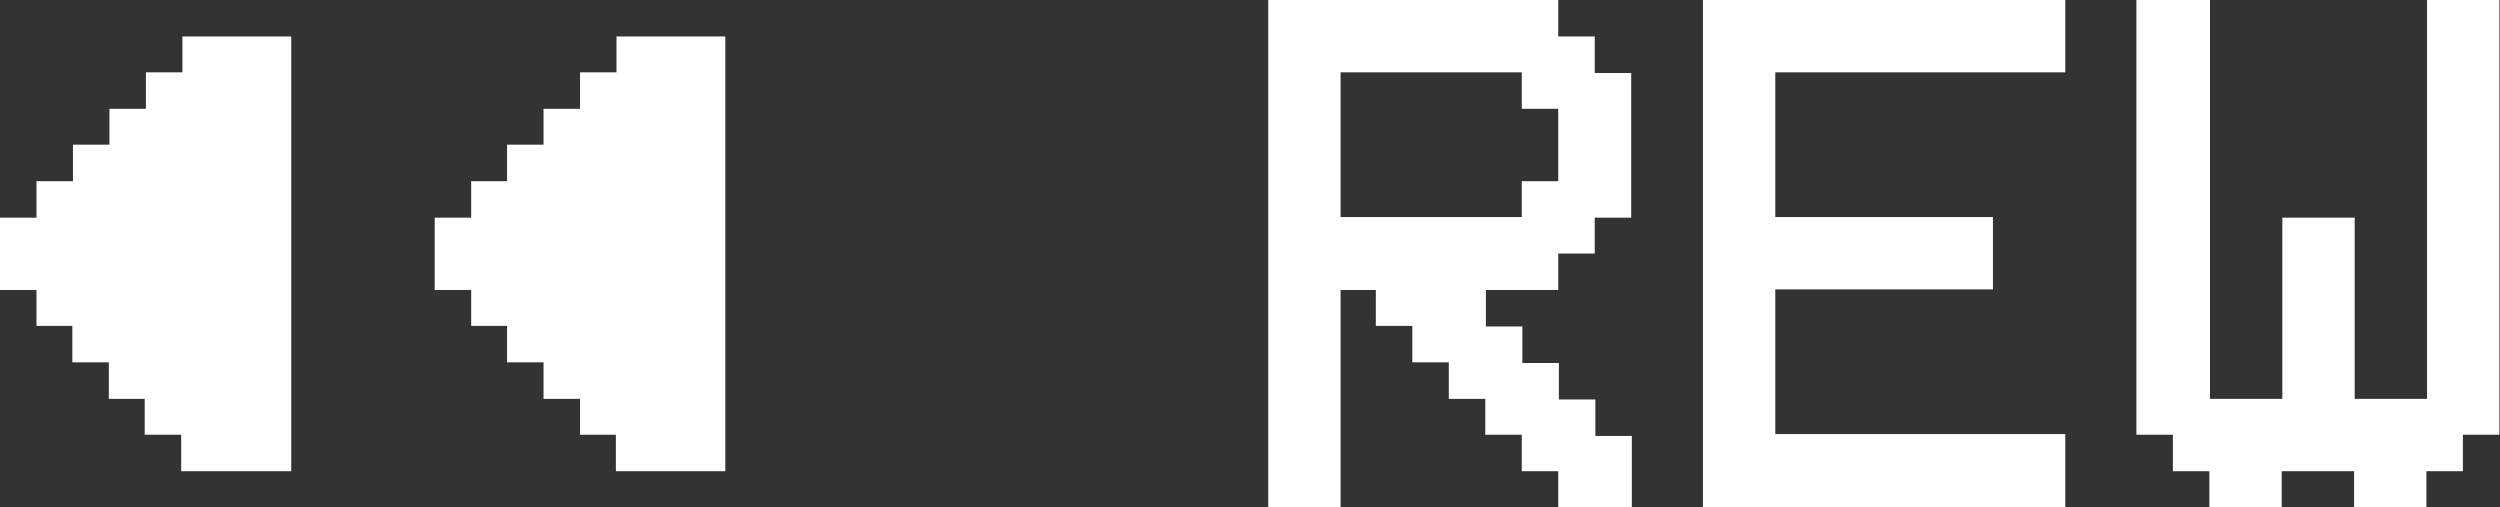 <?xml version="1.0" encoding="utf-8"?>

<!DOCTYPE svg PUBLIC "-//W3C//DTD SVG 1.1//EN" "http://www.w3.org/Graphics/SVG/1.1/DTD/svg11.dtd">

<svg version="1.1" id="Layer_1" xmlns="http://www.w3.org/2000/svg" xmlns:xlink="http://www.w3.org/1999/xlink" x="0px" y="0px"
	 viewBox="0 0 40.43 8.2" style="enable-background:new 0 0 40.43 8.2;" xml:space="preserve">
<rect x="0" y="0" width="40.43" height="8.2" fill="#333333" stroke="none"/>
<g>
	<path style="fill:#FFFFFF;" d="M2.93,7.62V7.03H2.34V6.45H1.76V5.86H1.17V5.27H0.59V4.69H0V3.52h0.59V2.93h0.59V2.34h0.59V1.76
		h0.59V1.17h0.59V0.59h1.76v7.03H2.93z"/>
	<path style="fill:#FFFFFF;" d="M9.96,7.62V7.03H9.38V6.45H8.79V5.86H8.2V5.27H7.62V4.69H7.03V3.52h0.59V2.93H8.2V2.34h0.59V1.76
		h0.59V1.17h0.59V0.59h1.76v7.03H9.96z"/>
	<path style="fill:#FFFFFF;" d="M22.27,4.69h-0.59V8.2h-1.17V0h4.69v0.59h0.59v0.59h0.59v2.34h-0.59V4.1H25.2v0.59h-1.17v0.59h0.59
		v0.59h0.59v0.59h0.59v0.59h0.59V8.2H25.2V7.62h-0.59V7.03h-0.59V6.45h-0.59V5.86h-0.59V5.27h-0.59V4.69z M21.68,1.17v2.34h2.93
		V2.93h0.59V1.76h-0.59V1.17H21.68z"/>
	<path style="fill:#FFFFFF;" d="M33.4,0v1.17h-4.69v2.34h3.52v1.17h-3.52v2.34h4.69V8.2h-5.86V0H33.4z"/>
	<path style="fill:#FFFFFF;" d="M34.57,0h1.17v6.45h1.17V3.52h1.17v2.93h1.17V0h1.17v7.03h-0.59v0.59h-0.59V8.2h-1.17V7.62h-1.17
		V8.2h-1.17V7.62h-0.59V7.03h-0.59V0z"/>
</g>
</svg>
